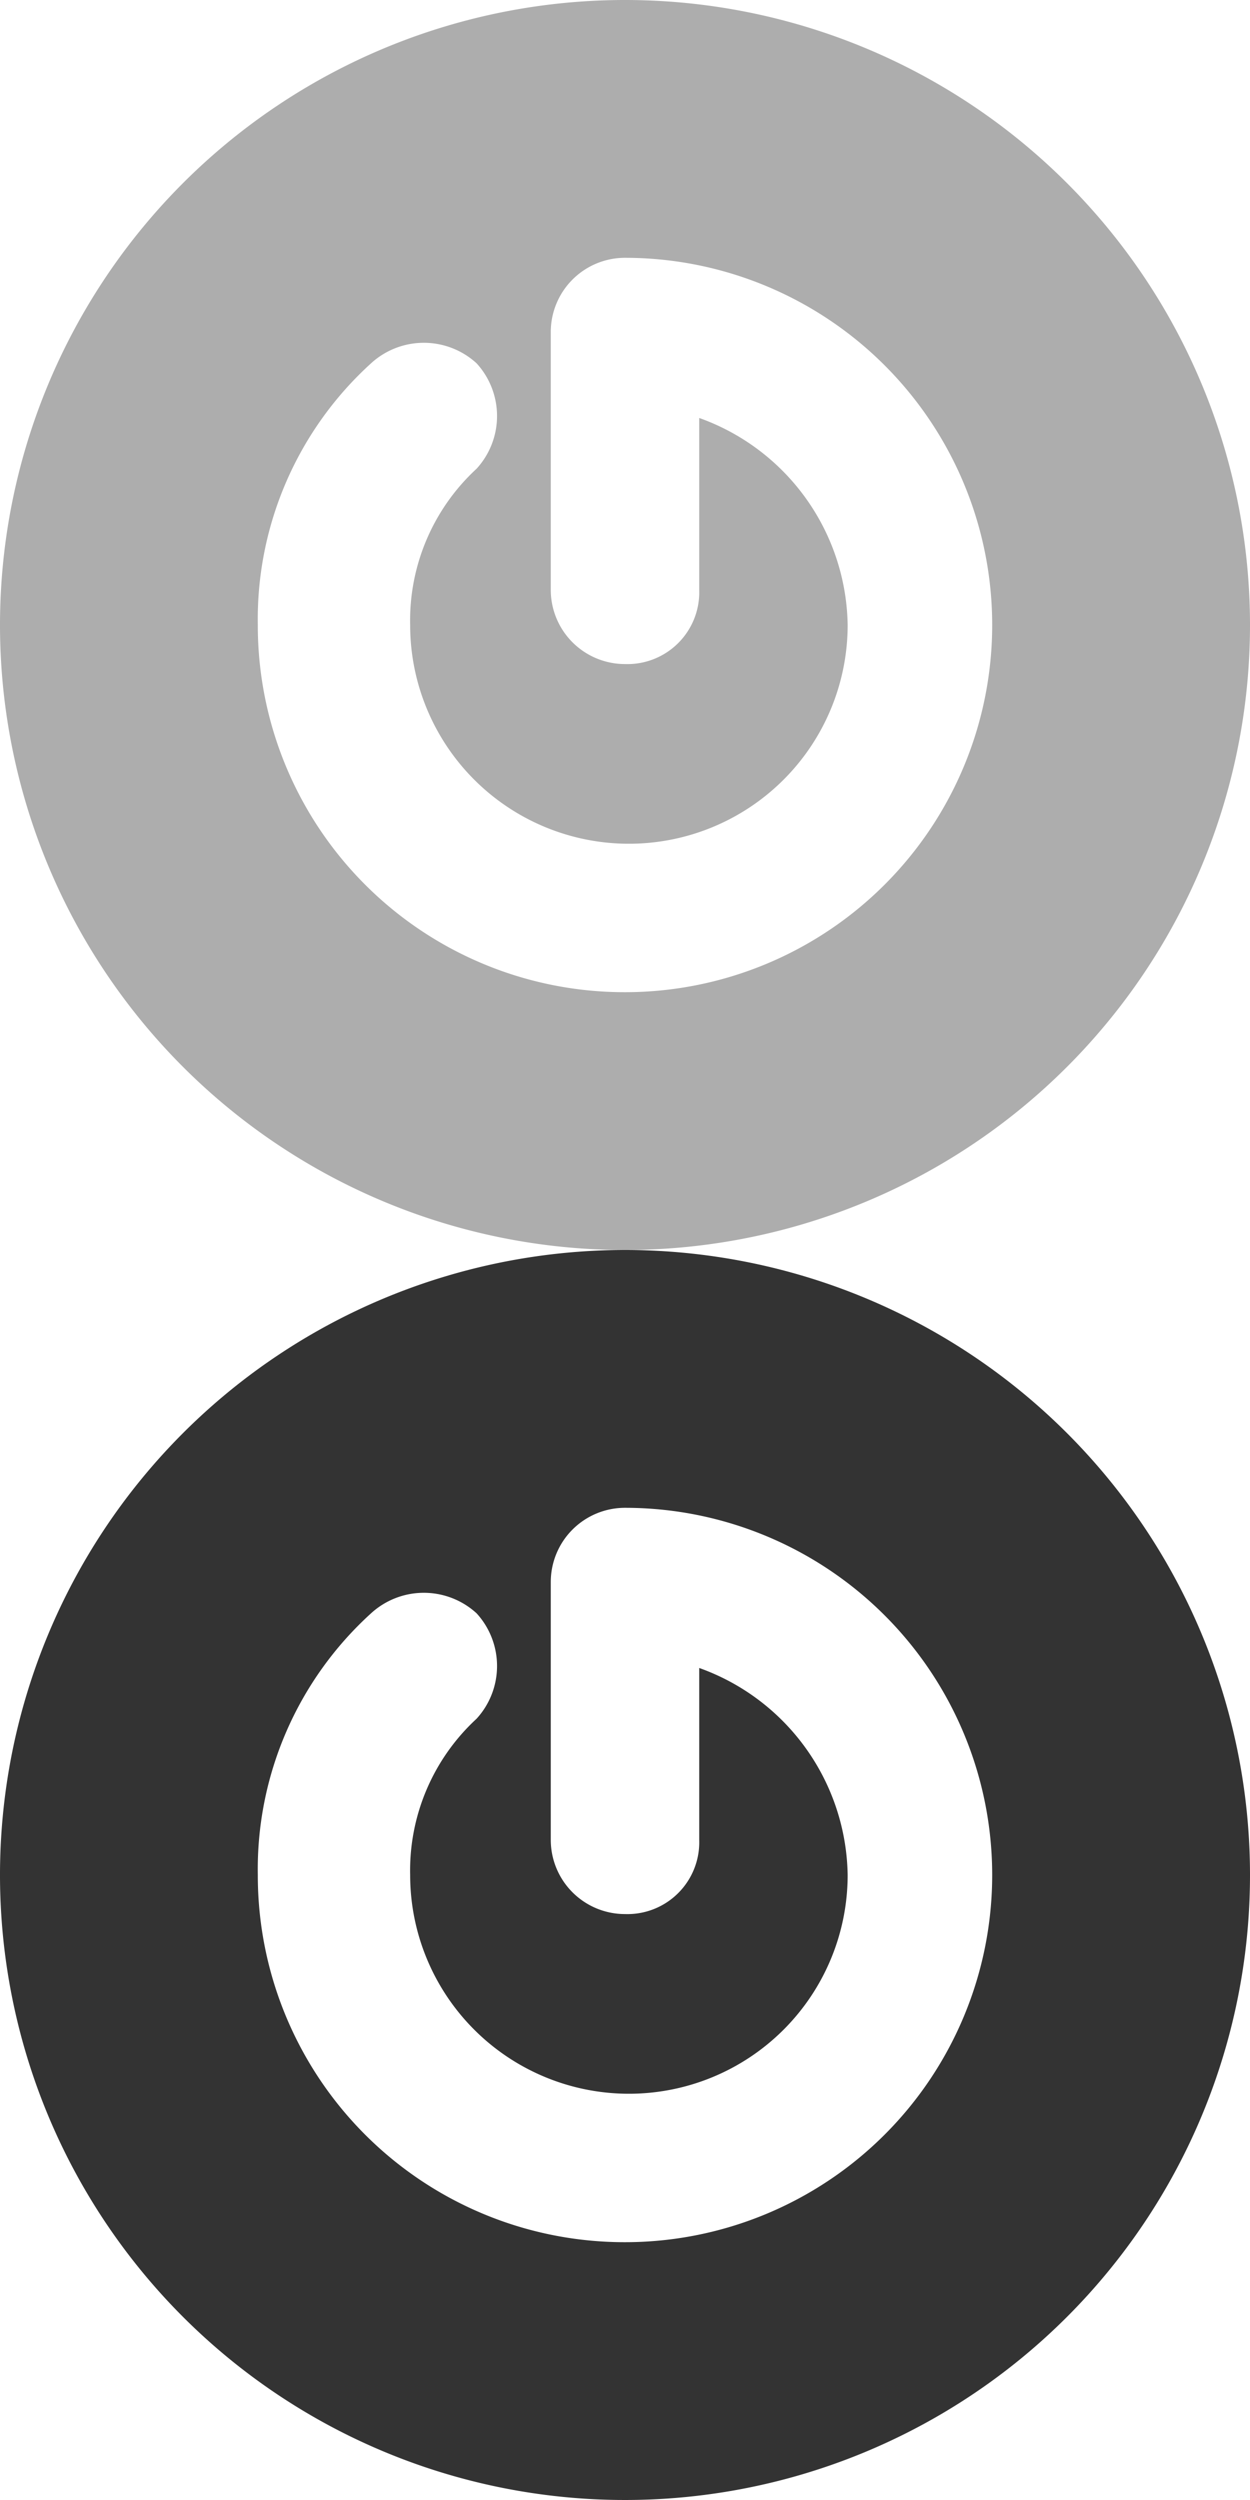 <svg xmlns="http://www.w3.org/2000/svg" viewBox="0 0 32 64">
  <path d="M16 0a16 16 0 1 0 16 16A16 16 0 0 0 16 0zm0 25.4A9.389 9.389 0 0 1 6.6 16a8.849 8.849 0 0 1 2.9-6.7 2 2 0 0 1 2.7 0 2 2 0 0 1 0 2.7 5.281 5.281 0 0 0-1.7 4 5.6 5.6 0 0 0 11.2 0 5.722 5.722 0 0 0-3.8-5.3v4.4A1.839 1.839 0 0 1 16 17a1.9 1.9 0 0 1-1.9-1.9V8.5A1.9 1.9 0 0 1 16 6.6a9.4 9.4 0 0 1 0 18.8z" fill="#adadad"/>
  <path d="M16 32a16 16 0 1 0 16 16 16 16 0 0 0-16-16zm0 25.4A9.389 9.389 0 0 1 6.6 48a8.849 8.849 0 0 1 2.9-6.7 2 2 0 0 1 2.7 0 2 2 0 0 1 0 2.7 5.281 5.281 0 0 0-1.7 4 5.6 5.6 0 0 0 11.2 0 5.722 5.722 0 0 0-3.8-5.3v4.4A1.839 1.839 0 0 1 16 49a1.9 1.9 0 0 1-1.9-1.9v-6.6a1.9 1.9 0 0 1 1.9-1.9 9.4 9.4 0 0 1 0 18.8z" fill="#333"/>
</svg>
